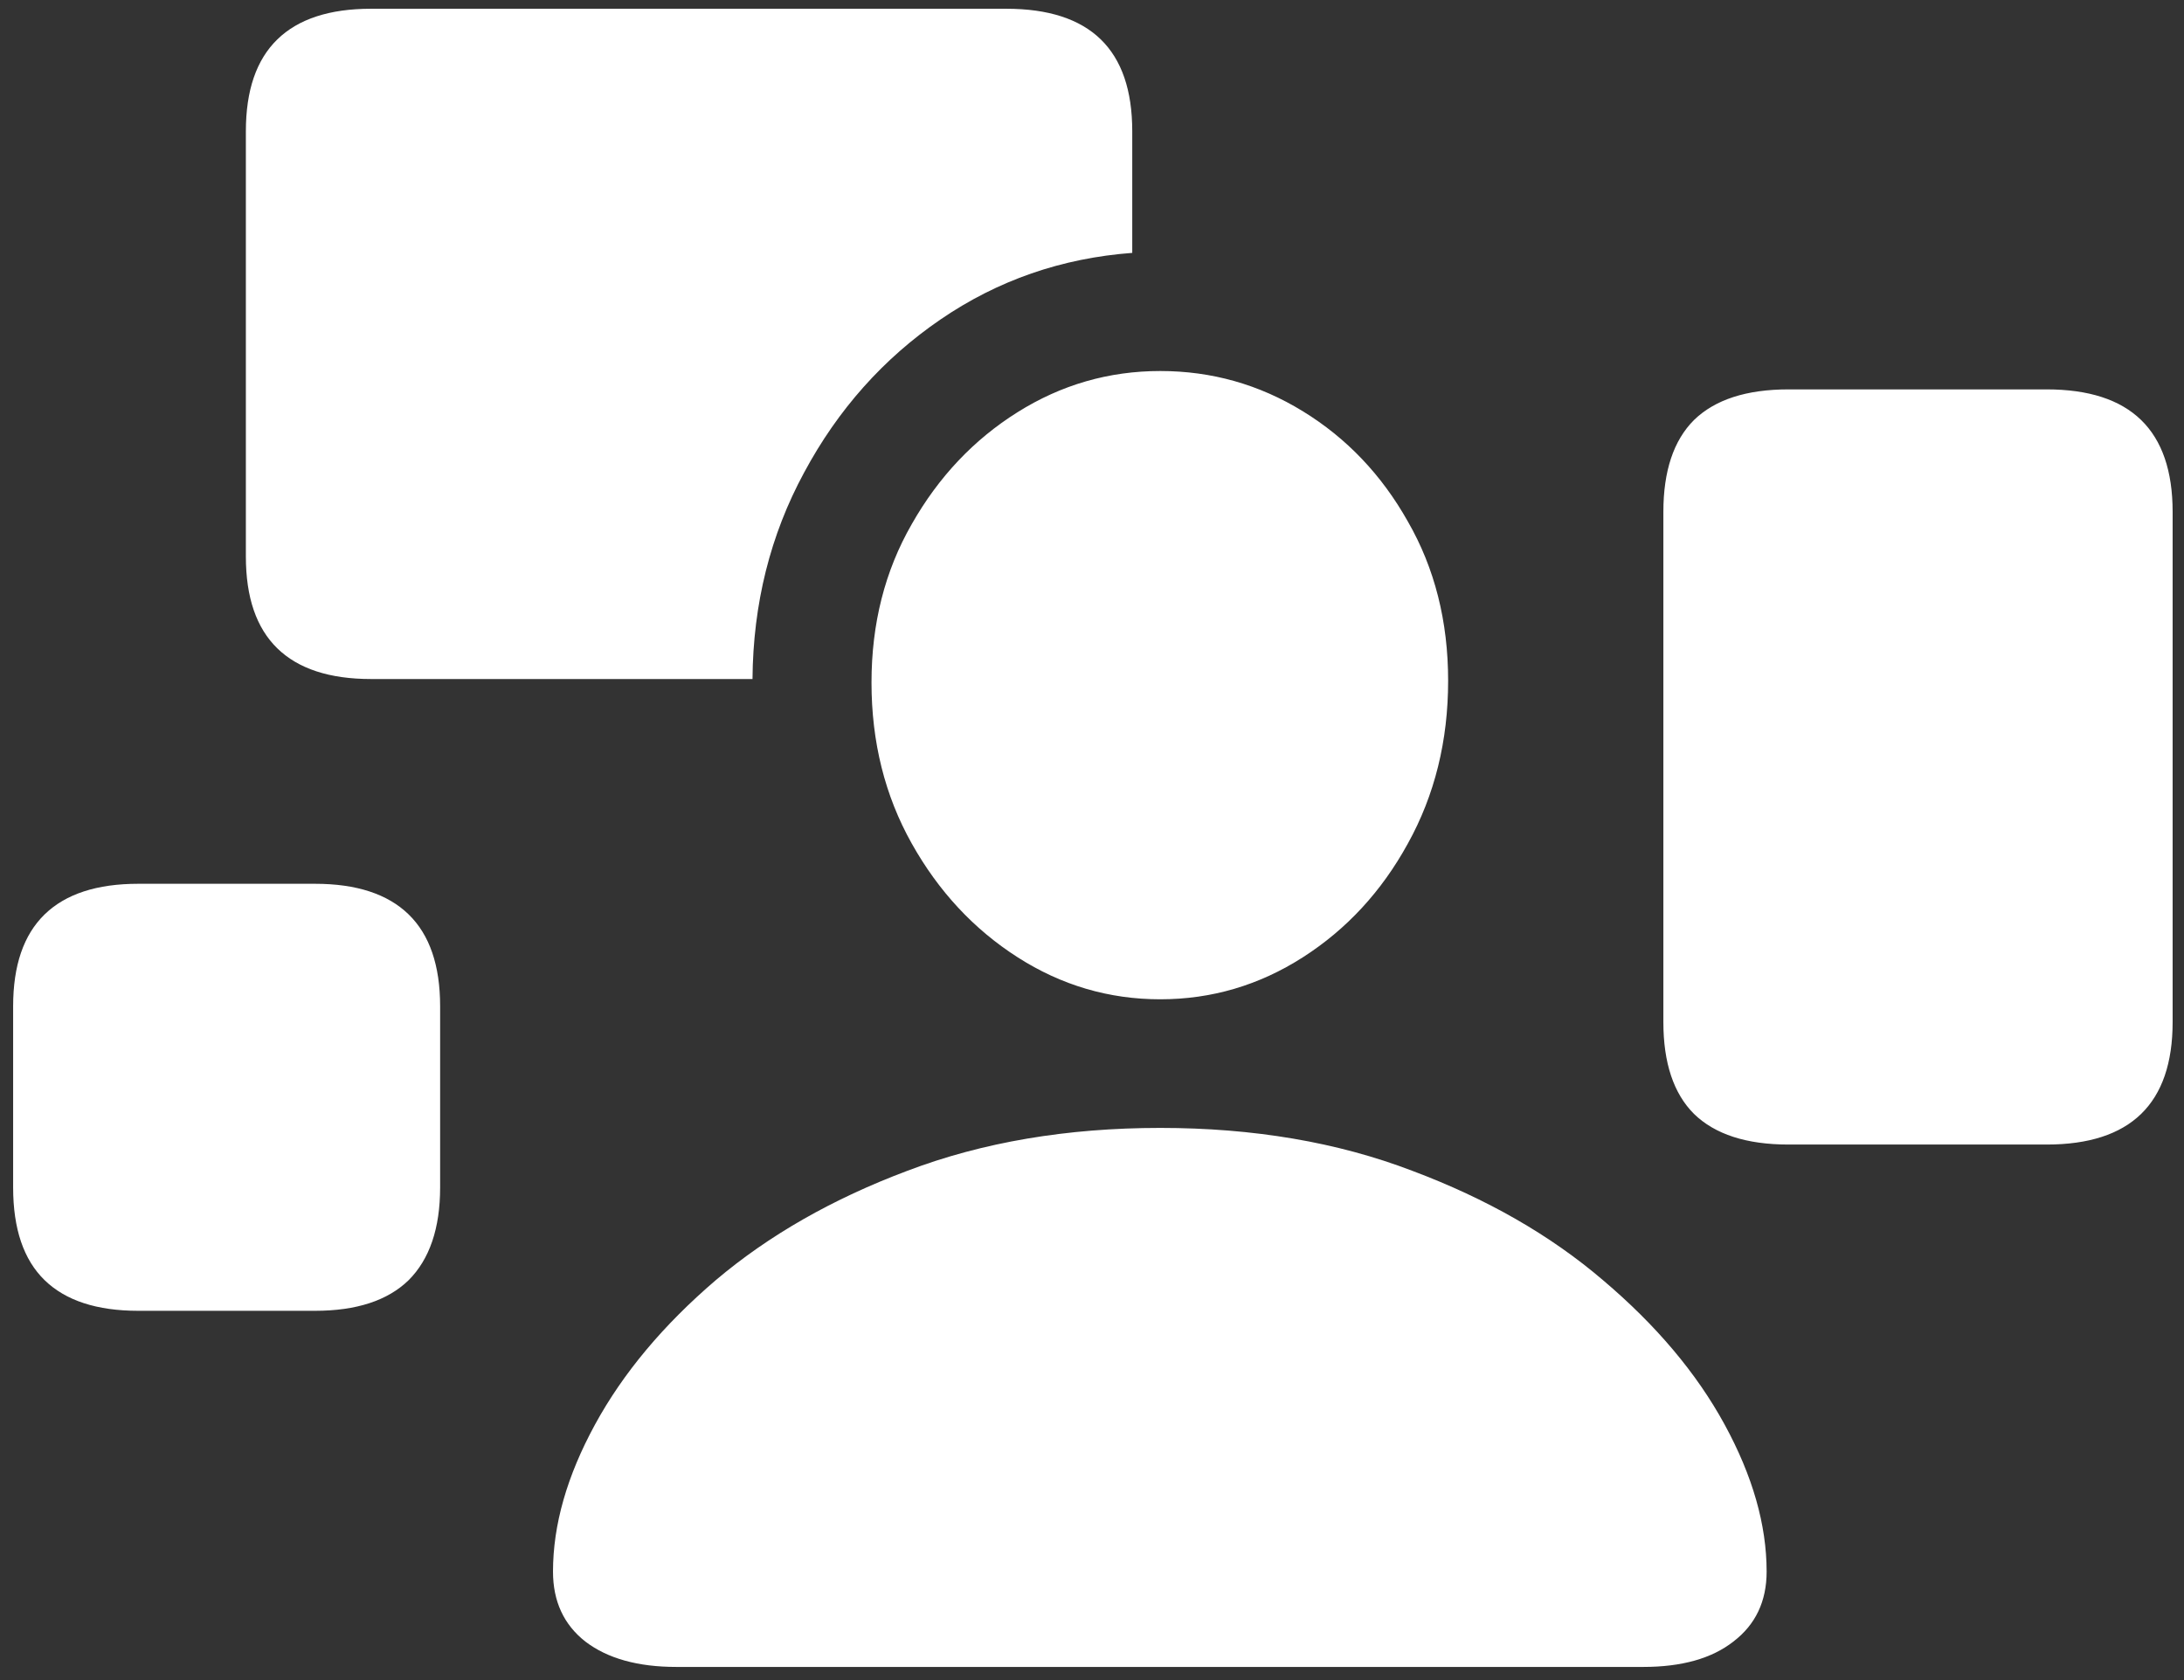 <svg width="156" height="120" viewBox="0 0 156 120" fill="none" xmlns="http://www.w3.org/2000/svg">
<rect x="0" y="0" width="156" height="120" fill="#333333" stroke="none"/>
<path d="M48.312 119.062H117.375C120.125 119.062 122.271 118.458 123.812 117.25C125.396 116.042 126.188 114.375 126.188 112.25C126.188 108.917 125.188 105.417 123.188 101.75C121.188 98.083 118.292 94.646 114.5 91.438C110.75 88.229 106.208 85.625 100.875 83.625C95.542 81.583 89.542 80.562 82.875 80.562C76.208 80.562 70.188 81.583 64.812 83.625C59.479 85.625 54.917 88.229 51.125 91.438C47.375 94.646 44.5 98.083 42.5 101.75C40.5 105.417 39.5 108.917 39.5 112.25C39.5 114.375 40.271 116.042 41.812 117.25C43.396 118.458 45.562 119.062 48.312 119.062ZM82.875 71.375C86.542 71.375 89.938 70.375 93.062 68.375C96.188 66.375 98.688 63.667 100.562 60.25C102.479 56.792 103.438 52.917 103.438 48.625C103.438 44.375 102.479 40.583 100.562 37.25C98.688 33.917 96.188 31.292 93.062 29.375C89.938 27.458 86.542 26.5 82.875 26.5C79.208 26.5 75.812 27.479 72.688 29.438C69.562 31.396 67.042 34.062 65.125 37.438C63.208 40.771 62.25 44.542 62.25 48.75C62.25 53 63.208 56.833 65.125 60.25C67.042 63.667 69.562 66.375 72.688 68.375C75.812 70.375 79.208 71.375 82.875 71.375ZM9.875 93.625H22.5C25.458 93.625 27.688 92.896 29.188 91.438C30.688 89.938 31.438 87.729 31.438 84.812V71.875C31.438 68.958 30.688 66.771 29.188 65.312C27.688 63.854 25.458 63.125 22.5 63.125H9.875C6.917 63.125 4.688 63.854 3.188 65.312C1.688 66.771 0.938 68.958 0.938 71.875V84.812C0.938 87.771 1.688 89.979 3.188 91.438C4.688 92.896 6.917 93.625 9.875 93.625ZM26.5 48.5H53.75C53.792 43.125 55.021 38.208 57.438 33.75C59.854 29.25 63.104 25.604 67.188 22.812C71.271 20.021 75.833 18.438 80.875 18.062V9.375C80.875 6.458 80.125 4.271 78.625 2.812C77.125 1.354 74.875 0.625 71.875 0.625H26.5C23.542 0.625 21.312 1.354 19.812 2.812C18.312 4.271 17.562 6.458 17.562 9.375V39.75C17.562 42.667 18.312 44.854 19.812 46.312C21.312 47.771 23.542 48.5 26.5 48.5ZM127.75 81.75H146.188C149.188 81.75 151.438 81.021 152.938 79.562C154.438 78.104 155.188 75.917 155.188 73V36.562C155.188 33.646 154.438 31.458 152.938 30C151.438 28.542 149.188 27.812 146.188 27.812H127.75C124.75 27.812 122.5 28.542 121 30C119.542 31.458 118.812 33.646 118.812 36.562V73C118.812 75.917 119.542 78.104 121 79.562C122.5 81.021 124.75 81.75 127.75 81.75Z" fill="white"/>
</svg>
